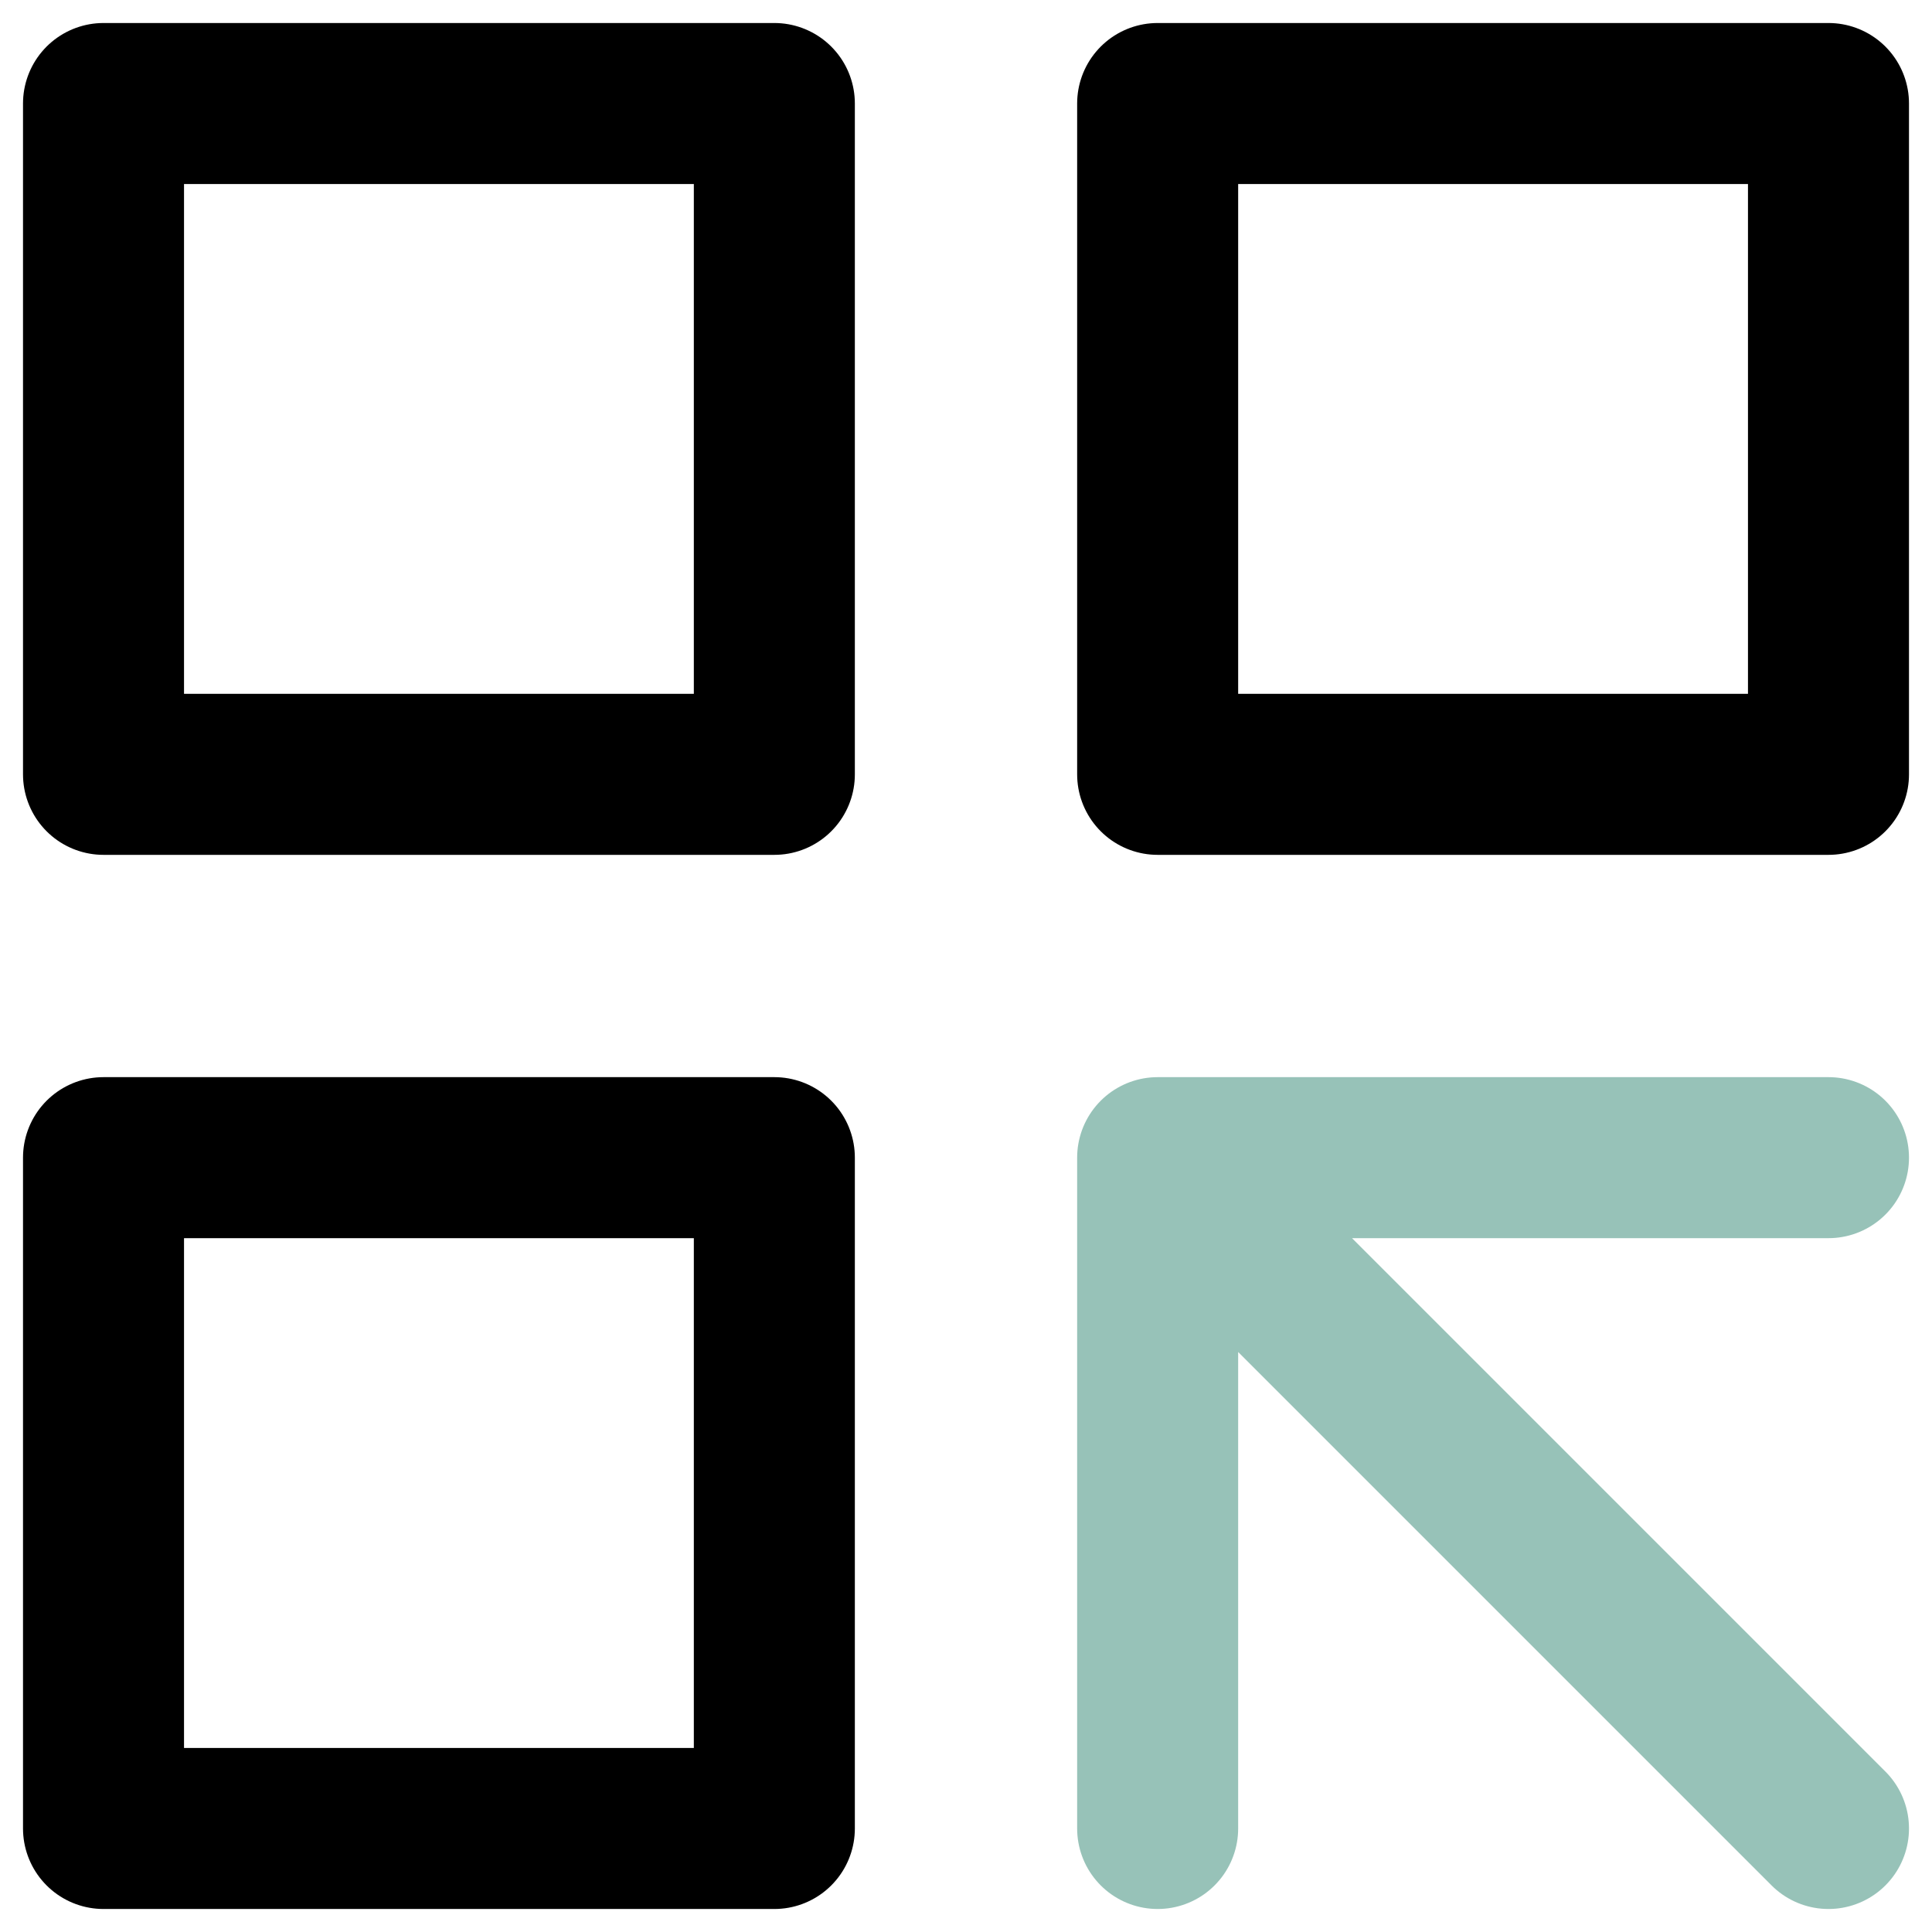 <svg width="50" height="50" viewBox="0 0 50 50" fill="none" xmlns="http://www.w3.org/2000/svg">
<path d="M2.679 2.679H20.04V20.04H2.679V2.679Z" stroke="black" stroke-width="4.167" stroke-linecap="round" stroke-linejoin="round"/>
<path d="M2.679 29.96H20.04V47.321H2.679V29.96Z" stroke="black" stroke-width="4.167" stroke-linecap="round" stroke-linejoin="round"/>
<path d="M29.96 2.679H47.321V20.04H29.96V2.679Z" stroke="black" stroke-width="4.167" stroke-linecap="round" stroke-linejoin="round"/>
<path d="M29.96 29.96L47.321 47.321M29.96 29.96H47.321H29.96ZM29.96 29.96V47.321V29.96Z" stroke="#97C2B8" stroke-width="4.167" stroke-linecap="round" stroke-linejoin="round"/>
</svg>
